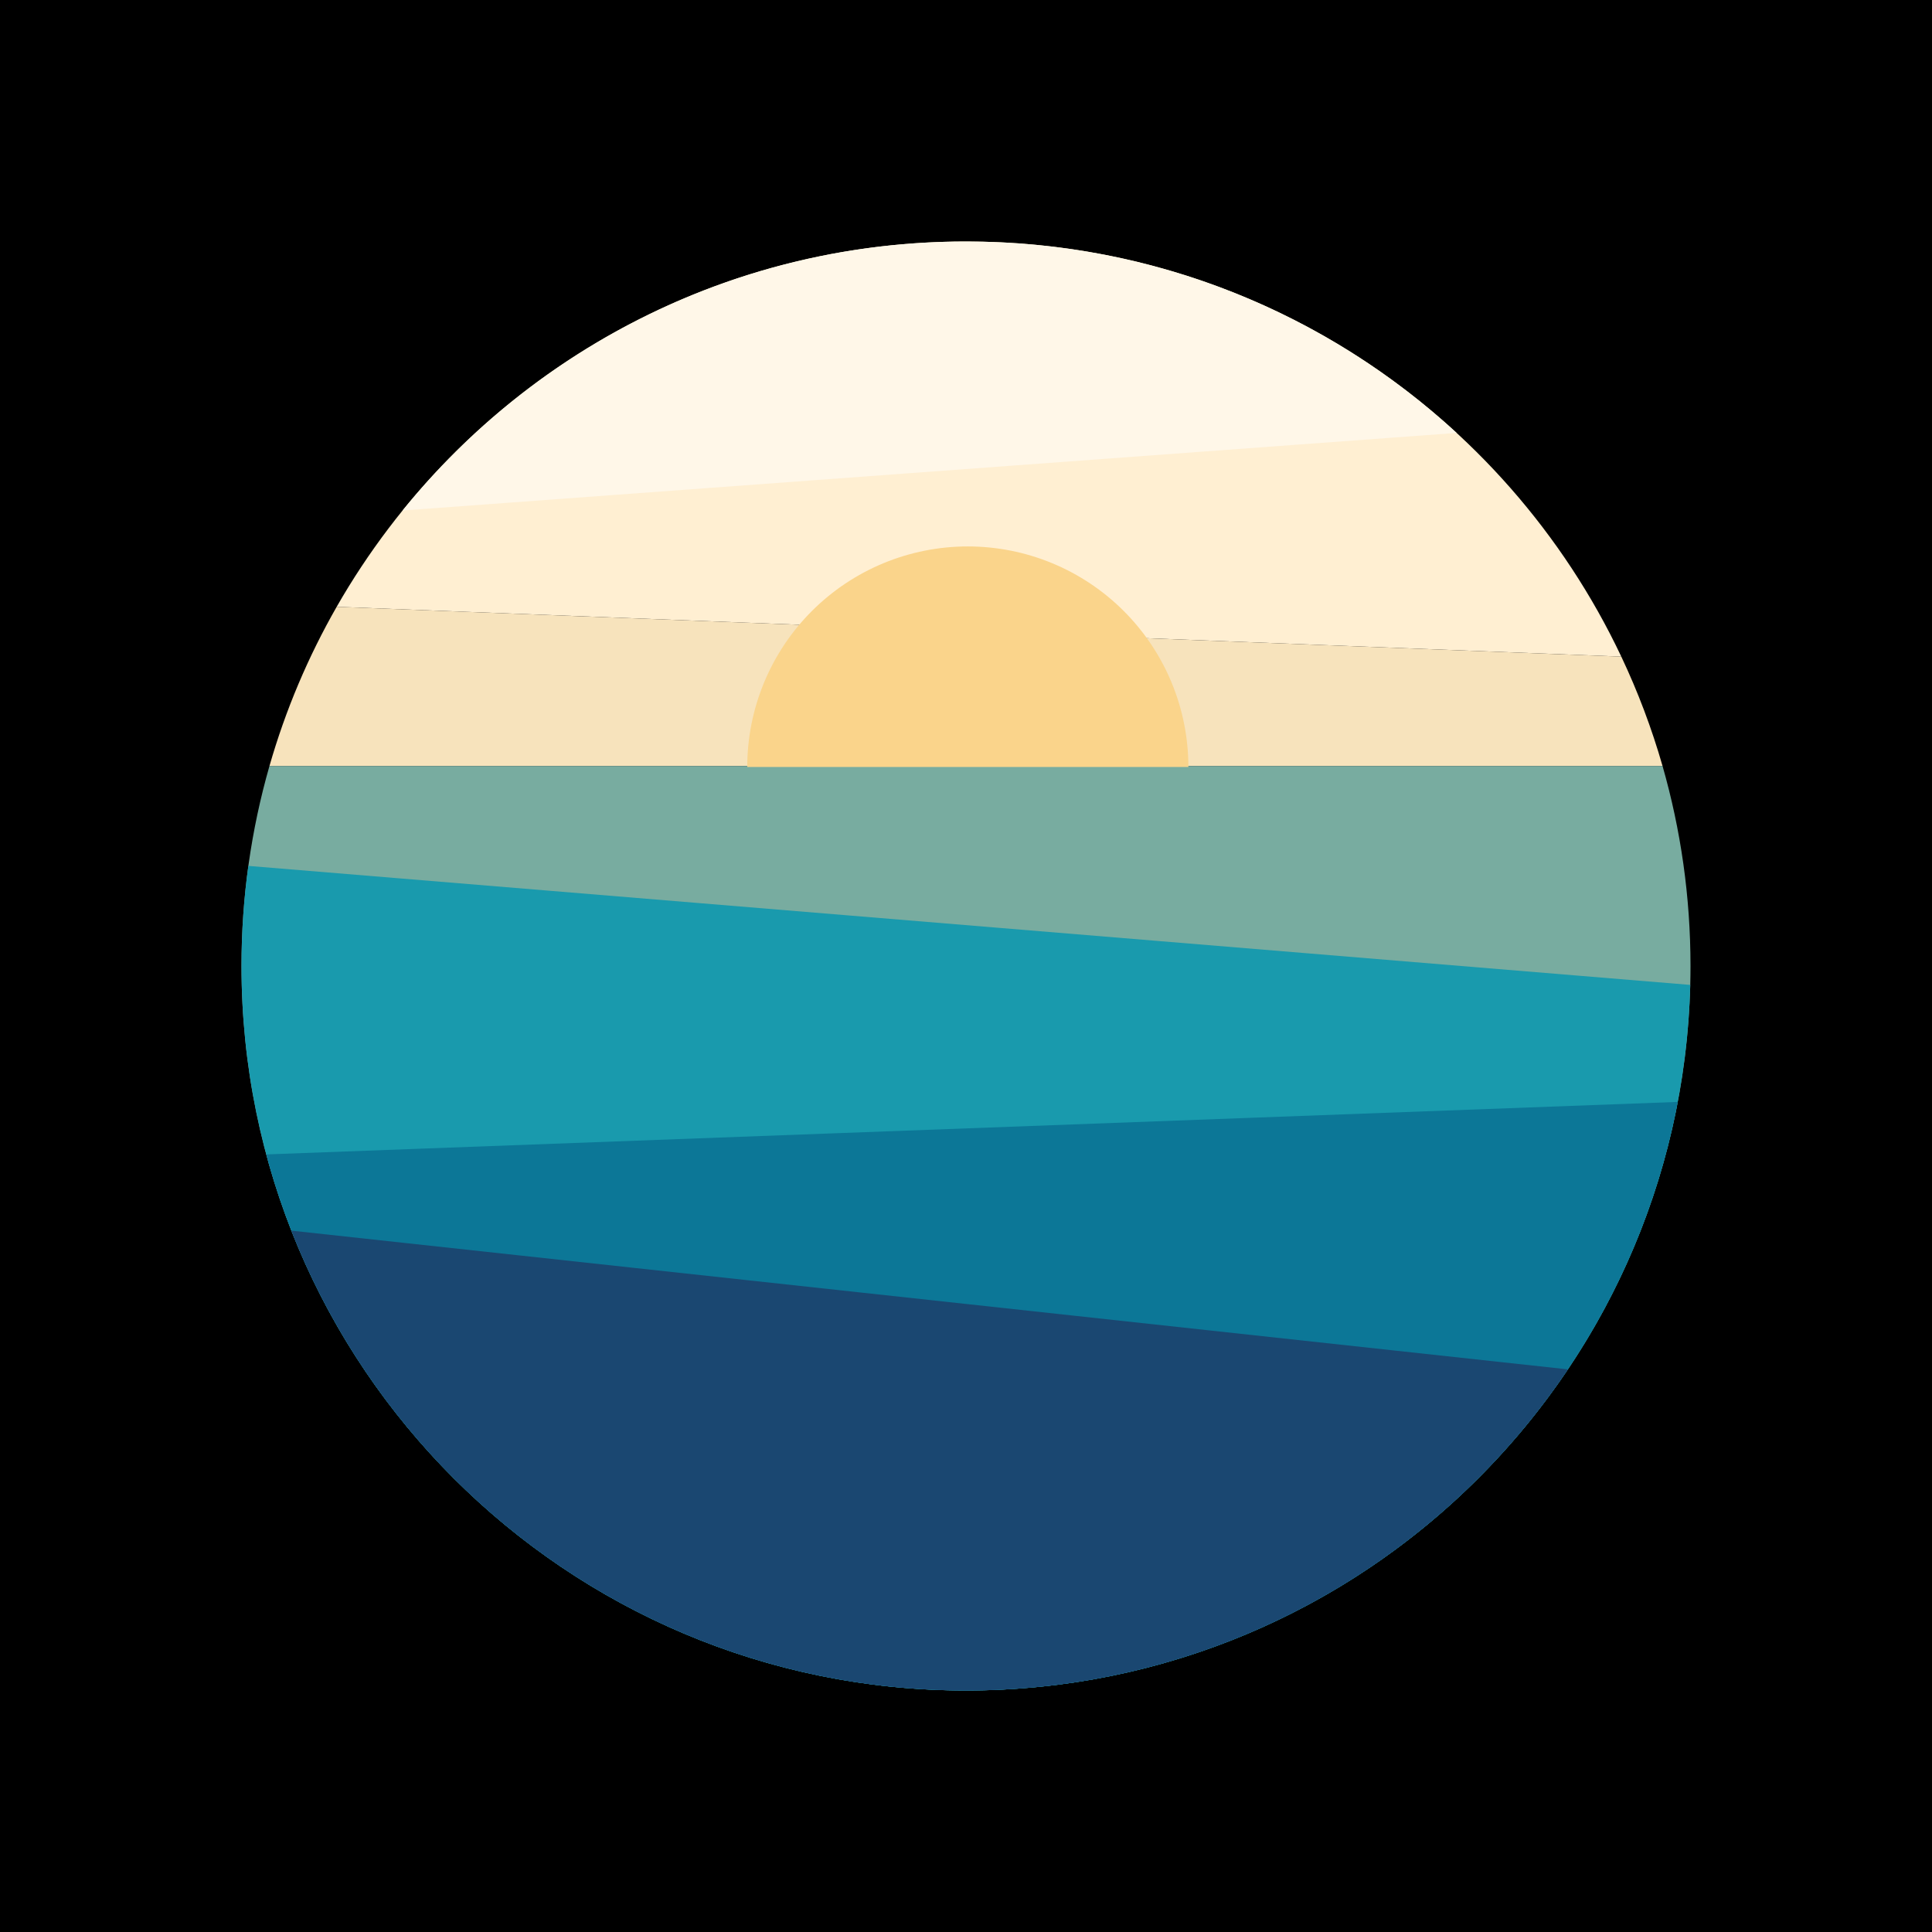 <svg width="1200" height="1200" viewBox="0 0 1200 1200" fill="none" xmlns="http://www.w3.org/2000/svg">
<rect x="0" y="0" width="1200" height="1200" fill="#333333" stroke="none"/>
<g clip-path="url(#clip0_63_428)">
<rect width="1200" height="1200" fill="black"/>
<path fill-rule="evenodd" clip-rule="evenodd" d="M209.109 376.898C191.459 407.757 177.357 440.907 167.36 475.791H1032.64C1025.91 452.296 1017.31 429.588 1007.02 407.837L209.109 376.898Z" fill="#F7E3BC"/>
<path fill-rule="evenodd" clip-rule="evenodd" d="M600 1050C848.528 1050 1050 848.528 1050 600C1050 556.915 1043.94 515.244 1032.64 475.791L167.361 475.791C156.055 515.244 150 556.915 150 600C150 848.528 351.472 1050 600 1050Z" fill="#78ACA0"/>
<path fill-rule="evenodd" clip-rule="evenodd" d="M154.261 537.823L1049.85 611.745C1043.62 854.845 844.601 1050 600 1050C351.472 1050 150 848.528 150 600C150 578.904 151.452 558.147 154.261 537.823Z" fill="#199AAD"/>
<path fill-rule="evenodd" clip-rule="evenodd" d="M1042.09 684.42C1002.58 892.595 819.674 1050 600 1050C391.955 1050 216.885 908.818 165.37 717.036L1042.09 684.42Z" fill="#0C7797"/>
<path fill-rule="evenodd" clip-rule="evenodd" d="M973.858 850.544C893.083 970.837 755.786 1050 600 1050C409.481 1050 246.614 931.602 180.965 764.371L973.858 850.544Z" fill="#1A4771"/>
<path fill-rule="evenodd" clip-rule="evenodd" d="M1007.02 407.837L209.11 376.899C286.644 241.347 432.654 150 600 150C779.785 150 934.944 255.43 1007.02 407.837Z" fill="#FFEFD2"/>
<path d="M464.134 476.399C464.134 458.408 467.677 440.593 474.562 423.972C481.447 407.35 491.538 392.248 504.26 379.526C516.981 366.805 532.084 356.714 548.705 349.829C565.326 342.944 583.141 339.4 601.132 339.401C619.123 339.401 636.937 342.944 653.559 349.829C670.18 356.714 685.283 366.805 698.004 379.526C710.726 392.248 720.817 407.35 727.702 423.972C734.586 440.593 738.13 458.408 738.13 476.399L601.132 476.399L464.134 476.399Z" fill="#FAD48B"/>
<path fill-rule="evenodd" clip-rule="evenodd" d="M904.741 268.887L250.04 317.084C332.539 215.163 458.66 150 600 150C717.556 150 824.583 195.076 904.741 268.887Z" fill="#FFF7E8"/>
</g>
<defs>
<clipPath id="clip0_63_428">
<rect width="1200" height="1200" fill="white"/>
</clipPath>
</defs>
</svg>
